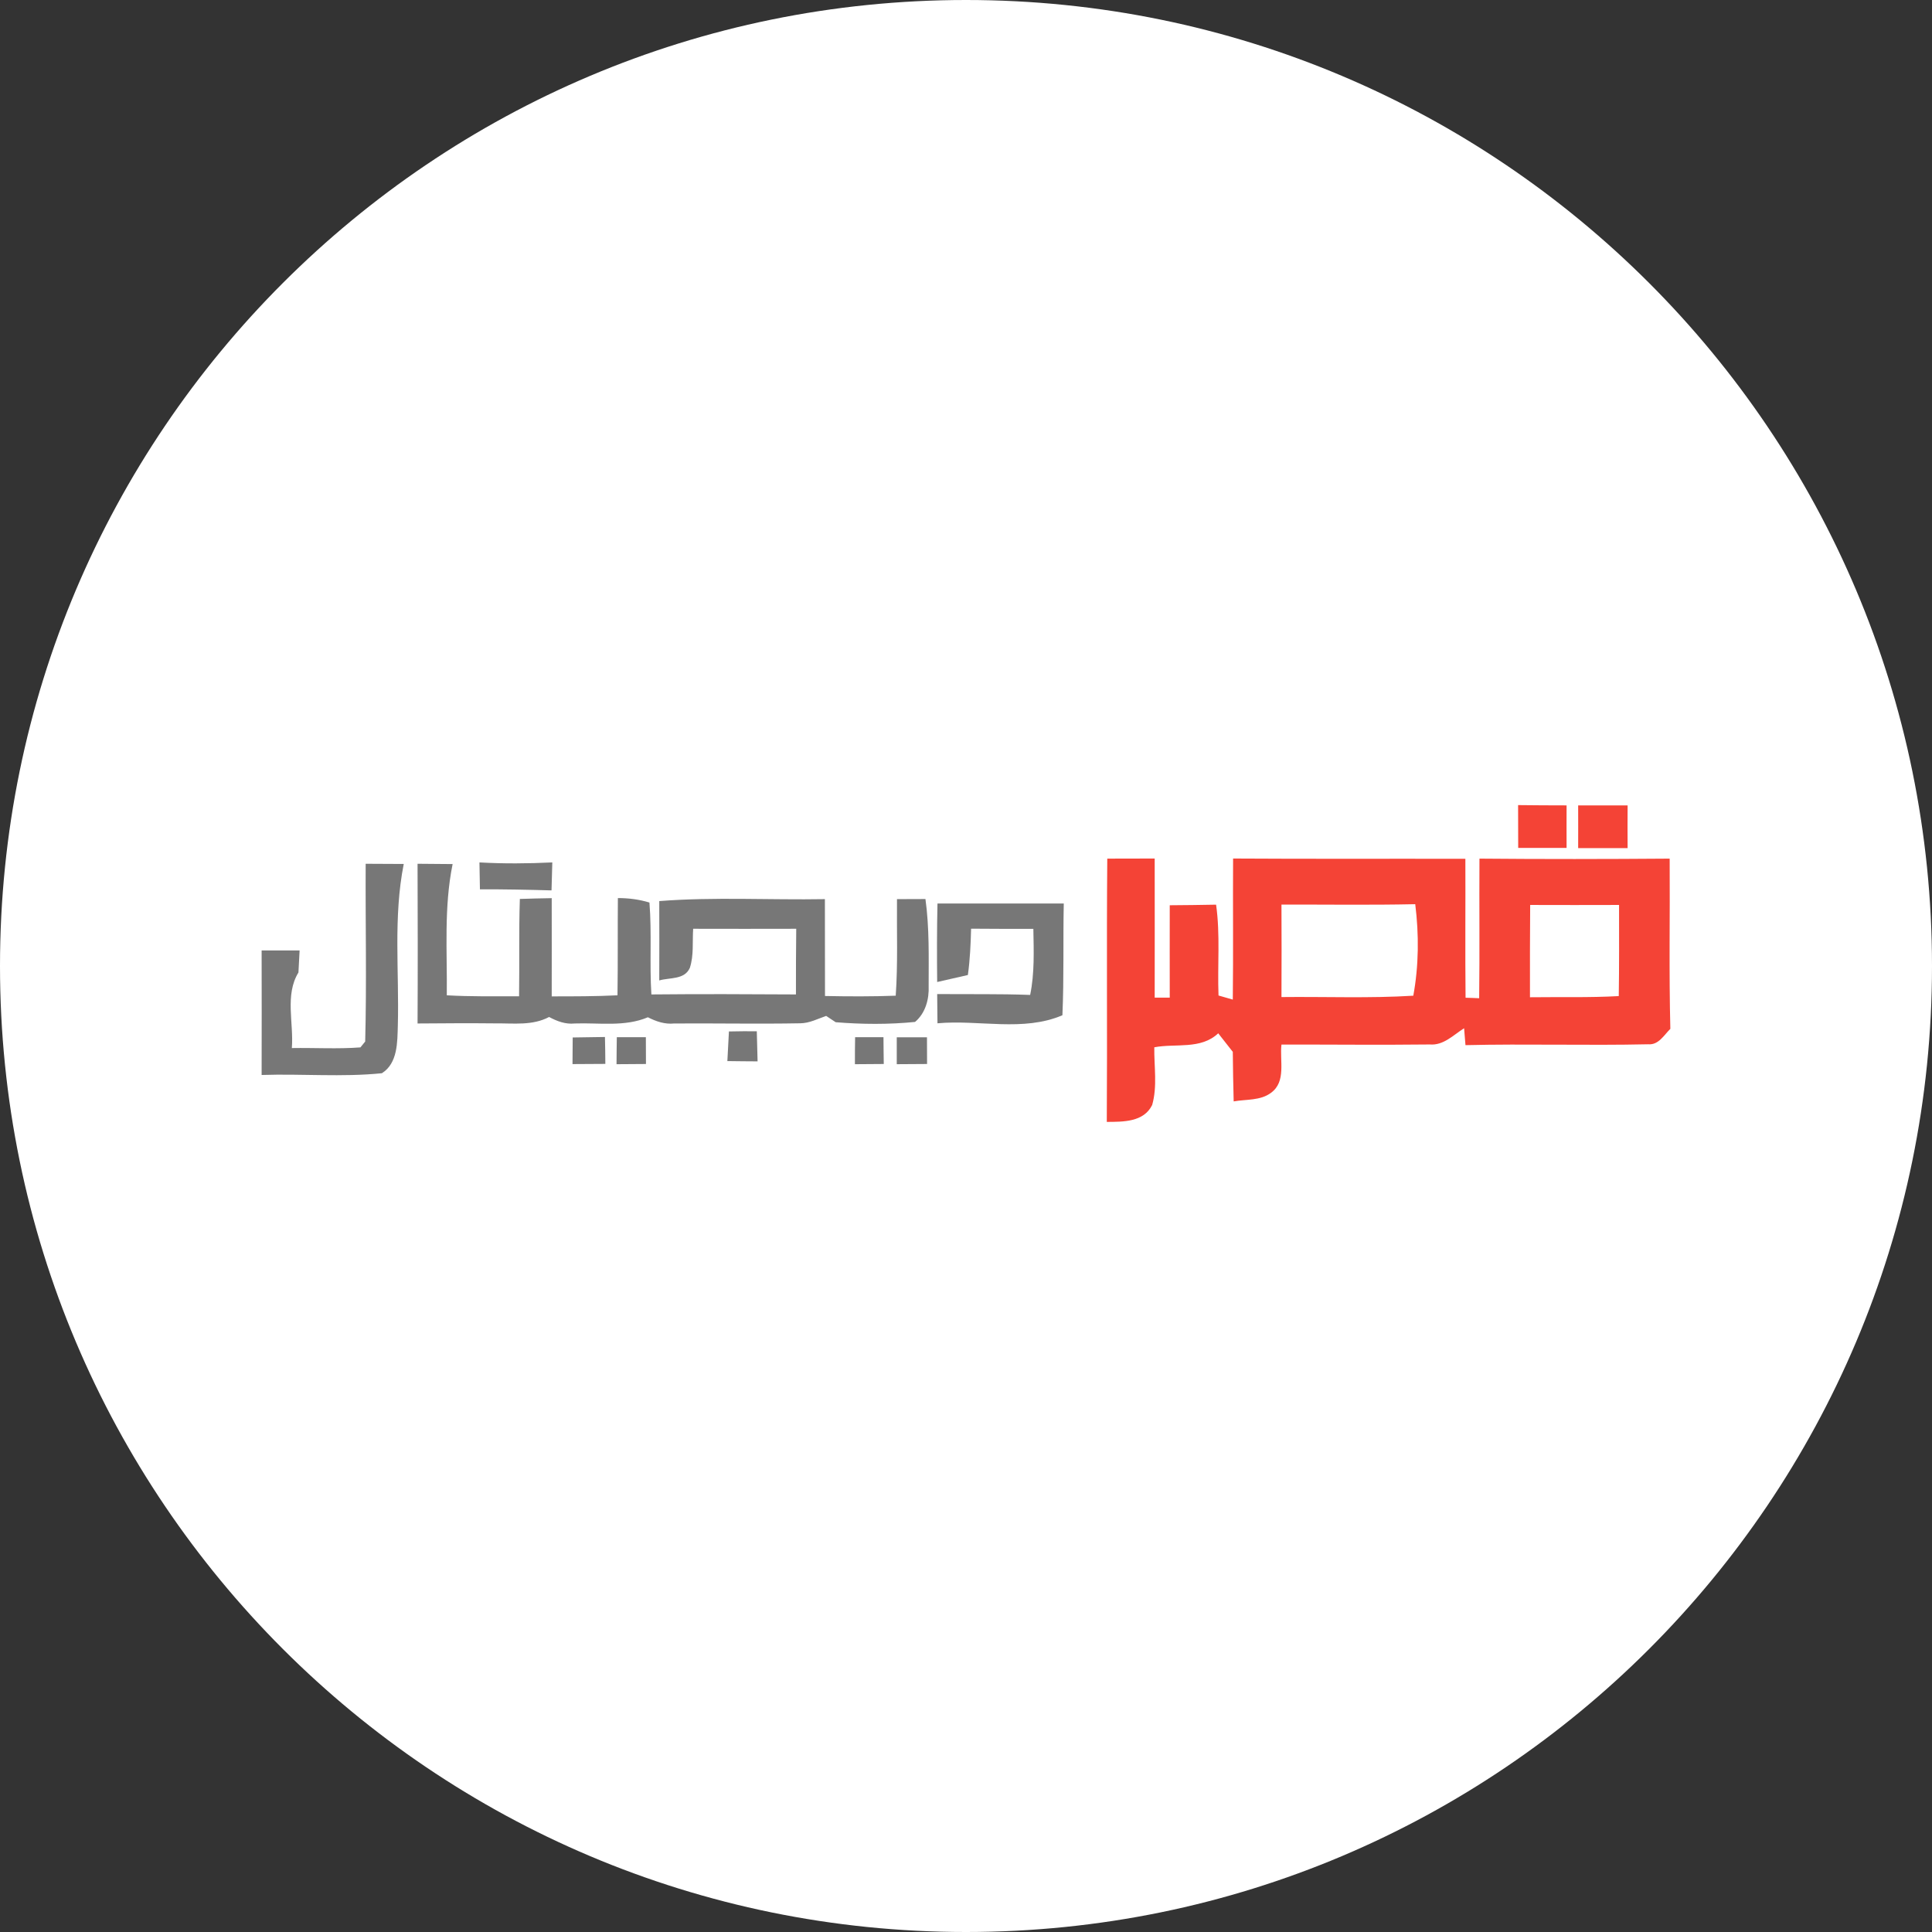 <svg width="192" height="192" viewBox="0 0 192 192" fill="none" xmlns="http://www.w3.org/2000/svg">
<rect x="0" y="0" width="192" height="192" fill="#333333" stroke="none"/>
<g clip-path="url(#clip0_4881_40655)">
<path d="M96 192C149.019 192 192 149.019 192 96C192 42.981 149.019 0 96 0C42.981 0 0 42.981 0 96C0 149.019 42.981 192 96 192Z" fill="white"/>
<path d="M150.857 80.01C152.46 80.029 154.072 80.039 155.685 80.039C155.675 81.448 155.685 82.858 155.685 84.267C154.082 84.267 152.479 84.267 150.877 84.267C150.877 82.848 150.877 81.419 150.867 80L150.857 80.01Z" fill="#F44336"/>
<path d="M156.836 80.039C158.477 80.039 160.109 80.039 161.75 80.039C161.74 81.458 161.74 82.867 161.75 84.287C160.109 84.287 158.468 84.287 156.836 84.287C156.836 82.877 156.846 81.458 156.836 80.058V80.039Z" fill="#F44336"/>
<path d="M109.992 111.483C110.05 102.765 109.963 94.047 110.04 85.329C111.604 85.329 113.178 85.329 114.752 85.319C114.762 89.925 114.752 94.54 114.752 99.145H116.248C116.248 96.084 116.239 93.024 116.248 89.963C117.783 89.963 119.318 89.925 120.854 89.905C121.278 92.898 120.979 95.92 121.095 98.932C121.452 99.029 122.157 99.231 122.514 99.338C122.572 94.665 122.514 89.992 122.543 85.319C130.238 85.368 137.932 85.329 145.627 85.348C145.646 89.954 145.598 94.549 145.646 99.154C145.984 99.164 146.66 99.183 146.998 99.203C147.056 94.578 146.998 89.954 147.027 85.329C153.331 85.387 159.626 85.377 165.93 85.329C165.969 90.967 165.853 96.606 165.998 102.244C165.361 102.871 164.83 103.866 163.797 103.779C157.743 103.914 151.68 103.721 145.637 103.866C145.608 103.441 145.54 102.611 145.501 102.186C144.439 102.852 143.455 103.914 142.093 103.798C137.179 103.856 132.275 103.798 127.351 103.808C127.158 105.401 127.843 107.486 126.318 108.596C125.266 109.398 123.827 109.234 122.601 109.456C122.553 107.814 122.533 106.173 122.514 104.532C122.031 103.924 121.549 103.306 121.066 102.688C119.338 104.329 116.847 103.673 114.713 104.078C114.684 105.98 115.032 107.959 114.501 109.813C113.661 111.522 111.624 111.483 109.992 111.493V111.483ZM127.351 89.905C127.361 92.966 127.37 96.026 127.351 99.087C131.715 99.038 136.088 99.222 140.452 98.952C141.002 95.959 141.022 92.879 140.645 89.857C136.214 89.954 131.782 89.886 127.351 89.896V89.905ZM152.067 89.934C152.038 92.985 152.047 96.046 152.047 99.106C154.982 99.067 157.936 99.154 160.871 98.99C160.92 95.978 160.9 92.956 160.9 89.934C157.956 89.944 155.011 89.944 152.067 89.934Z" fill="#F44336"/>
<path d="M47.647 85.706C50.06 85.841 52.474 85.822 54.887 85.706C54.858 86.633 54.839 87.56 54.81 88.486C52.435 88.419 50.06 88.371 47.695 88.38C47.675 87.492 47.666 86.604 47.647 85.706Z" fill="#777777"/>
<path d="M36.292 103.518C36.446 97.629 36.311 91.74 36.34 85.841C37.605 85.841 38.86 85.85 40.124 85.86C39.072 91.151 39.68 96.567 39.536 101.906C39.487 103.557 39.536 105.661 37.952 106.656C33.994 107.061 29.987 106.694 26 106.83C26.01 102.697 26.01 98.585 26 94.453H29.775C29.746 95.003 29.688 96.094 29.659 96.644C28.288 98.874 29.205 101.674 29.003 104.155C31.271 104.117 33.55 104.261 35.819 104.088C35.934 103.943 36.157 103.663 36.282 103.518H36.292Z" fill="#777777"/>
<path d="M41.525 85.841C42.674 85.85 43.833 85.86 44.981 85.87C44.103 90.176 44.45 94.568 44.402 98.913C46.796 99.048 49.191 99.009 51.585 99.009C51.633 95.785 51.556 92.56 51.662 89.336C52.715 89.297 53.767 89.278 54.829 89.258C54.839 92.522 54.829 95.766 54.829 99.019C57.011 99.019 59.183 99.019 61.365 98.913C61.413 95.698 61.375 92.473 61.404 89.249C62.475 89.249 63.528 89.384 64.541 89.693C64.783 92.724 64.541 95.785 64.734 98.826C69.523 98.778 74.321 98.797 79.1 98.826C79.1 96.644 79.1 94.472 79.129 92.3C75.712 92.309 72.294 92.309 68.886 92.3C68.799 93.593 68.963 94.935 68.558 96.181C68.027 97.388 66.559 97.127 65.516 97.436C65.516 94.81 65.536 92.174 65.516 89.548C70.991 89.123 76.494 89.451 81.977 89.355C81.977 92.56 81.977 95.775 81.987 98.981C84.333 99.029 86.669 99.038 89.016 98.951C89.238 95.756 89.112 92.551 89.141 89.355C90.087 89.355 91.024 89.355 91.97 89.345C92.366 92.213 92.288 95.099 92.288 97.986C92.346 99.299 91.97 100.689 90.937 101.558C88.33 101.819 85.665 101.8 83.049 101.587C82.817 101.433 82.344 101.114 82.103 100.96C81.263 101.249 80.442 101.684 79.535 101.693C75.355 101.771 71.174 101.684 66.994 101.713C66.067 101.809 65.198 101.51 64.387 101.095C62.08 102.07 59.54 101.626 57.117 101.713C56.2 101.809 55.36 101.491 54.568 101.066C52.927 101.944 51.044 101.684 49.258 101.703C46.671 101.674 44.084 101.693 41.496 101.713C41.525 96.422 41.515 91.131 41.496 85.841H41.525Z" fill="#777777"/>
<path d="M93.175 89.79C97.355 89.79 101.536 89.79 105.716 89.79C105.639 93.488 105.745 97.186 105.581 100.893C101.69 102.563 97.278 101.318 93.165 101.694C93.156 100.719 93.146 99.754 93.136 98.788C96.216 98.817 99.296 98.759 102.376 98.875C102.82 96.713 102.733 94.502 102.694 92.31C100.638 92.31 98.572 92.31 96.506 92.291C96.467 93.835 96.399 95.361 96.187 96.896C95.173 97.128 94.15 97.359 93.136 97.591C93.107 94.994 93.107 92.397 93.165 89.8L93.175 89.79Z" fill="#777777"/>
<path d="M56.914 103.103C57.976 103.084 59.057 103.074 60.119 103.055C60.138 103.943 60.158 104.841 60.158 105.729C59.067 105.739 57.976 105.748 56.895 105.748C56.895 104.87 56.904 103.991 56.914 103.113V103.103Z" fill="#777777"/>
<path d="M61.298 103.075H64.185C64.185 103.963 64.185 104.851 64.195 105.739C63.21 105.739 62.235 105.749 61.27 105.759C61.27 104.861 61.289 103.972 61.298 103.075Z" fill="#777777"/>
<path d="M72.449 102.505C73.367 102.485 74.293 102.476 75.21 102.485C75.239 103.48 75.268 104.474 75.288 105.478C74.284 105.478 73.289 105.459 72.285 105.449C72.333 104.465 72.382 103.489 72.44 102.505H72.449Z" fill="#777777"/>
<path d="M84.971 103.075C85.917 103.075 86.853 103.075 87.799 103.075C87.799 103.963 87.819 104.851 87.828 105.739C86.873 105.739 85.917 105.749 84.961 105.759C84.961 104.861 84.961 103.963 84.98 103.065L84.971 103.075Z" fill="#777777"/>
<path d="M89.119 103.084H92.122C92.122 103.963 92.122 104.851 92.131 105.739C91.127 105.739 90.114 105.749 89.119 105.758V103.084Z" fill="#777777"/>
</g>
<defs>
<clipPath id="clip0_4881_40655">
<rect width="192" height="192" fill="white"/>
</clipPath>
</defs>
</svg>
